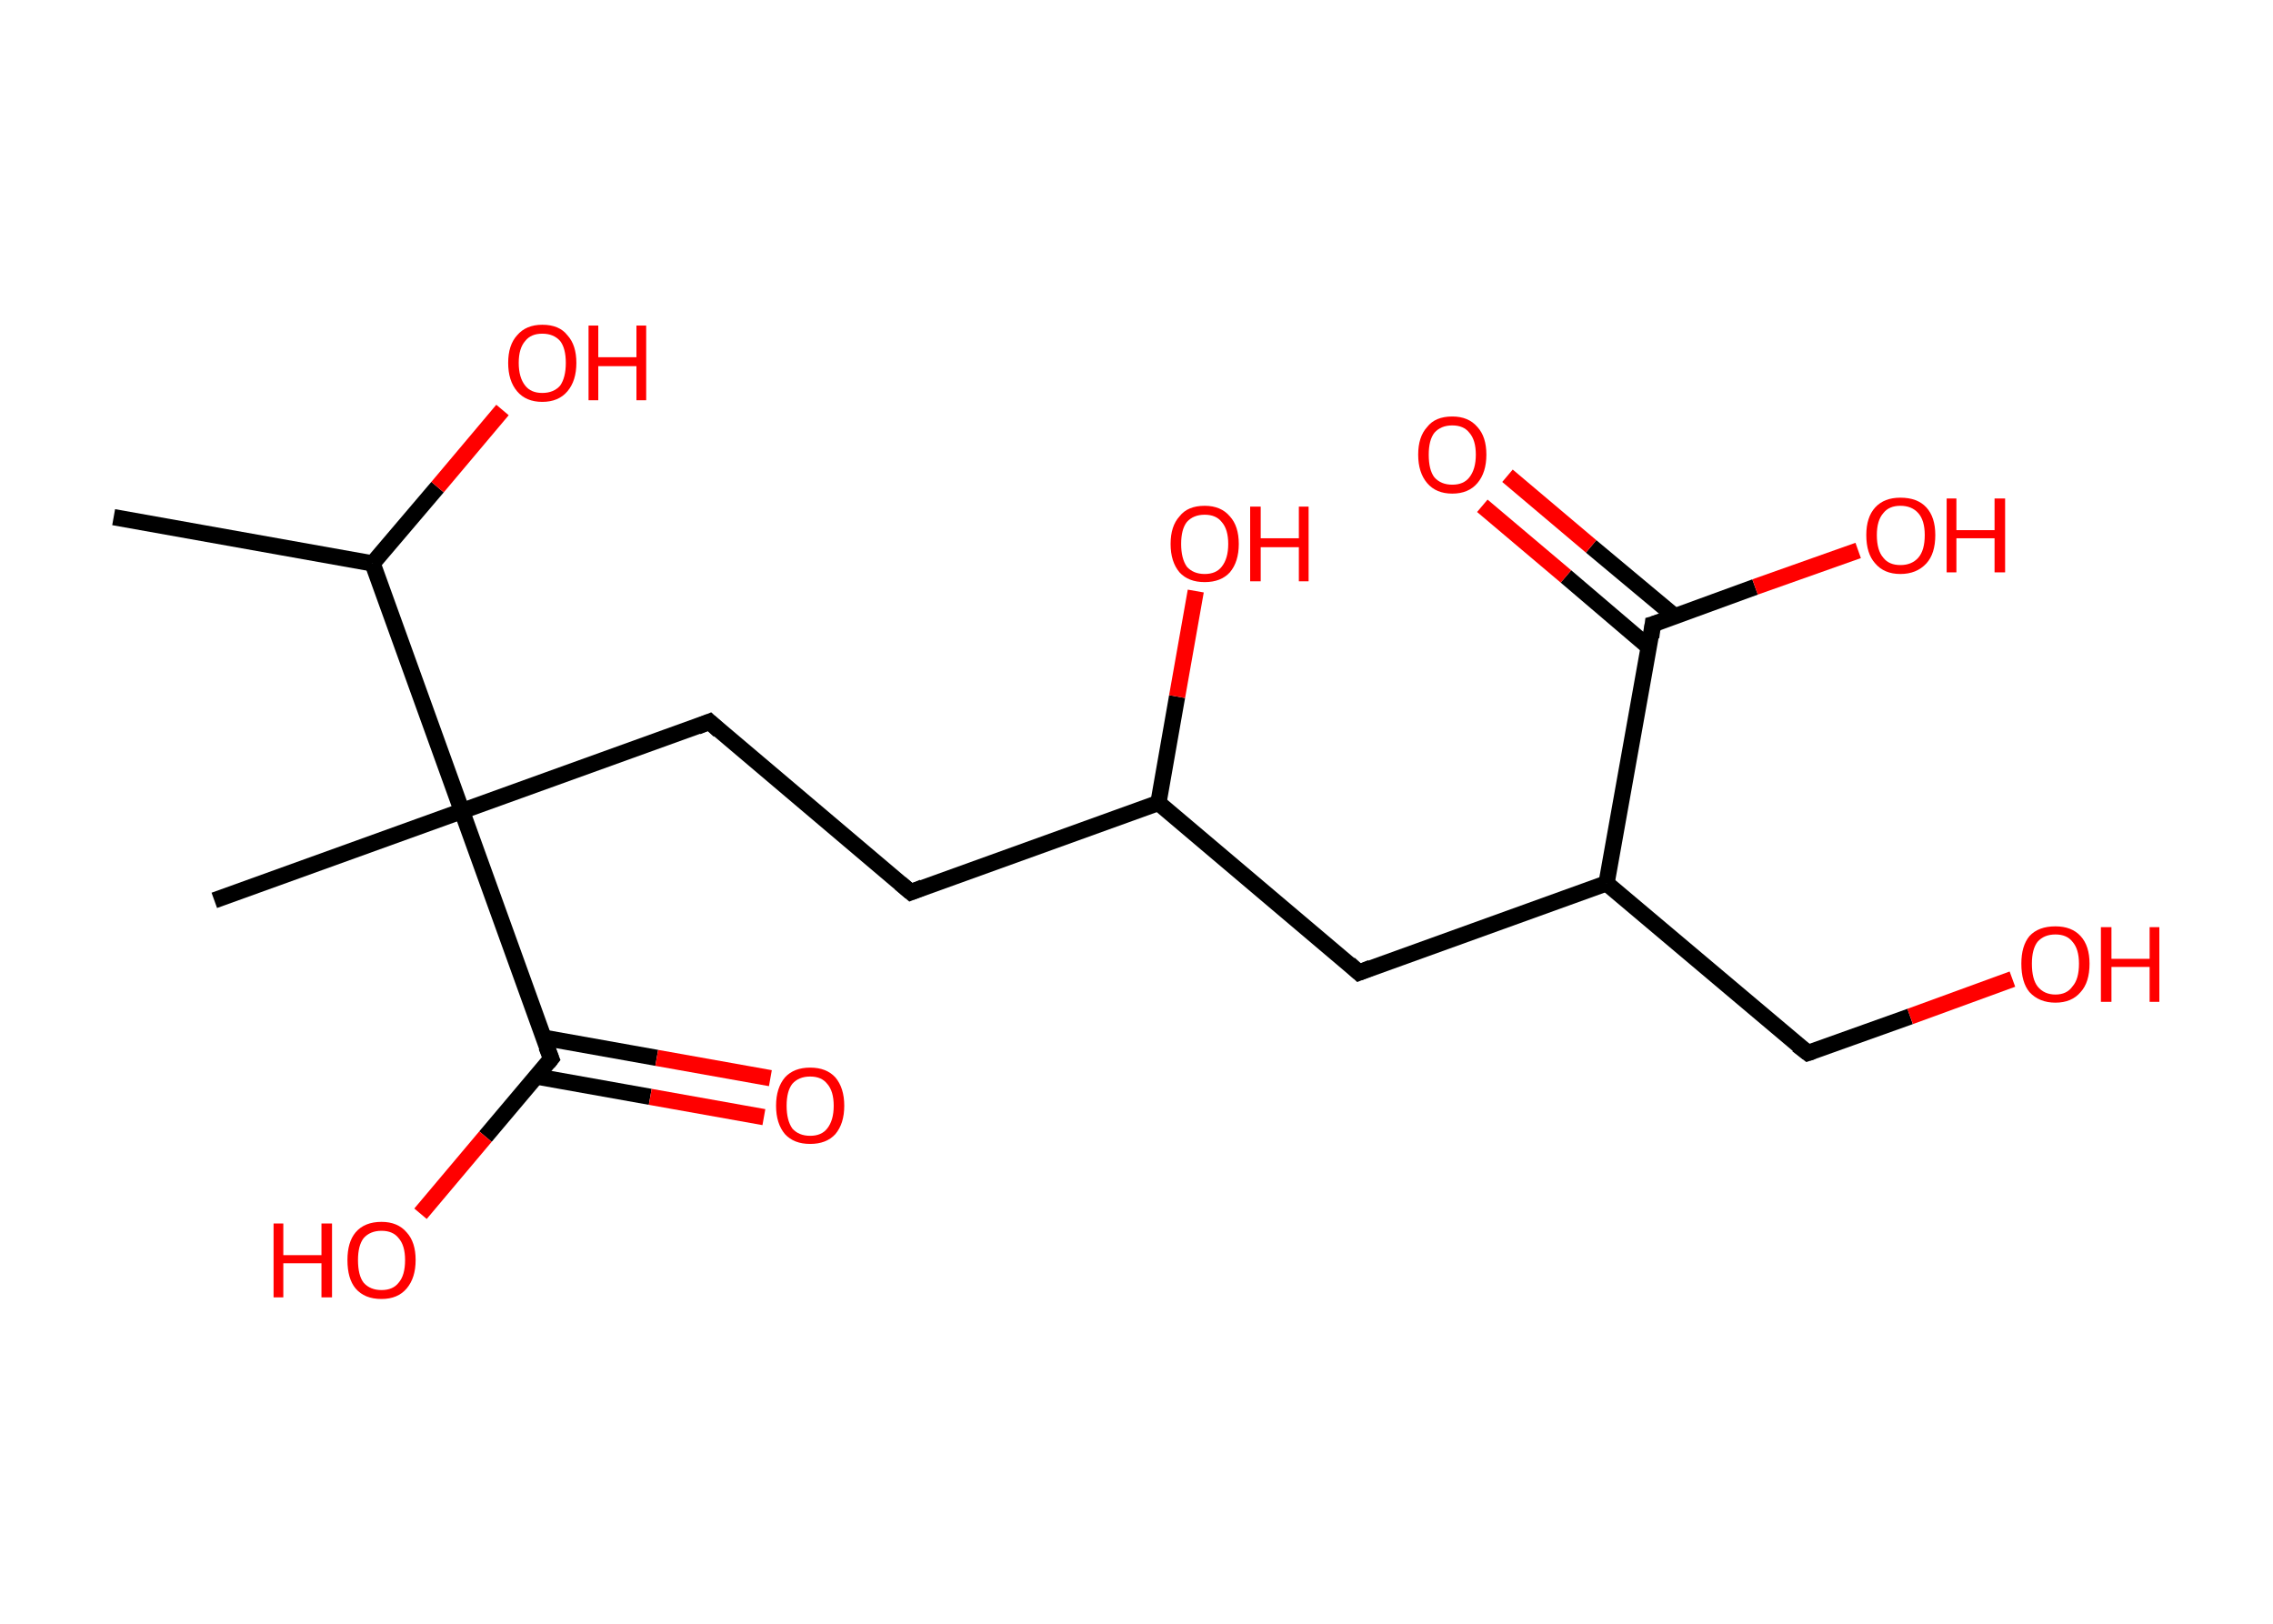 <?xml version='1.0' encoding='ASCII' standalone='yes'?>
<svg xmlns="http://www.w3.org/2000/svg" xmlns:rdkit="http://www.rdkit.org/xml" xmlns:xlink="http://www.w3.org/1999/xlink" version="1.1" baseProfile="full" xml:space="preserve" width="280px" height="200px" viewBox="0 0 280 200">
<!-- END OF HEADER -->
<rect style="opacity:1.0;fill:#FFFFFF;stroke:none" width="280.0" height="200.0" x="0.0" y="0.0"> </rect>
<path class="bond-0 atom-0 atom-1" d="M 14.0,63.7 L 45.9,69.4" style="fill:none;fill-rule:evenodd;stroke:#000000;stroke-width:2.0px;stroke-linecap:butt;stroke-linejoin:miter;stroke-opacity:1"/>
<path class="bond-1 atom-1 atom-2" d="M 45.9,69.4 L 53.9,60.0" style="fill:none;fill-rule:evenodd;stroke:#000000;stroke-width:2.0px;stroke-linecap:butt;stroke-linejoin:miter;stroke-opacity:1"/>
<path class="bond-1 atom-1 atom-2" d="M 53.9,60.0 L 61.9,50.5" style="fill:none;fill-rule:evenodd;stroke:#FF0000;stroke-width:2.0px;stroke-linecap:butt;stroke-linejoin:miter;stroke-opacity:1"/>
<path class="bond-2 atom-1 atom-3" d="M 45.9,69.4 L 56.9,99.9" style="fill:none;fill-rule:evenodd;stroke:#000000;stroke-width:2.0px;stroke-linecap:butt;stroke-linejoin:miter;stroke-opacity:1"/>
<path class="bond-3 atom-3 atom-4" d="M 56.9,99.9 L 26.4,110.9" style="fill:none;fill-rule:evenodd;stroke:#000000;stroke-width:2.0px;stroke-linecap:butt;stroke-linejoin:miter;stroke-opacity:1"/>
<path class="bond-4 atom-3 atom-5" d="M 56.9,99.9 L 87.4,88.9" style="fill:none;fill-rule:evenodd;stroke:#000000;stroke-width:2.0px;stroke-linecap:butt;stroke-linejoin:miter;stroke-opacity:1"/>
<path class="bond-5 atom-5 atom-6" d="M 87.4,88.9 L 112.2,109.9" style="fill:none;fill-rule:evenodd;stroke:#000000;stroke-width:2.0px;stroke-linecap:butt;stroke-linejoin:miter;stroke-opacity:1"/>
<path class="bond-6 atom-6 atom-7" d="M 112.2,109.9 L 142.7,98.9" style="fill:none;fill-rule:evenodd;stroke:#000000;stroke-width:2.0px;stroke-linecap:butt;stroke-linejoin:miter;stroke-opacity:1"/>
<path class="bond-7 atom-7 atom-8" d="M 142.7,98.9 L 145.0,85.8" style="fill:none;fill-rule:evenodd;stroke:#000000;stroke-width:2.0px;stroke-linecap:butt;stroke-linejoin:miter;stroke-opacity:1"/>
<path class="bond-7 atom-7 atom-8" d="M 145.0,85.8 L 147.3,72.8" style="fill:none;fill-rule:evenodd;stroke:#FF0000;stroke-width:2.0px;stroke-linecap:butt;stroke-linejoin:miter;stroke-opacity:1"/>
<path class="bond-8 atom-7 atom-9" d="M 142.7,98.9 L 167.4,119.8" style="fill:none;fill-rule:evenodd;stroke:#000000;stroke-width:2.0px;stroke-linecap:butt;stroke-linejoin:miter;stroke-opacity:1"/>
<path class="bond-9 atom-9 atom-10" d="M 167.4,119.8 L 197.9,108.8" style="fill:none;fill-rule:evenodd;stroke:#000000;stroke-width:2.0px;stroke-linecap:butt;stroke-linejoin:miter;stroke-opacity:1"/>
<path class="bond-10 atom-10 atom-11" d="M 197.9,108.8 L 222.7,129.7" style="fill:none;fill-rule:evenodd;stroke:#000000;stroke-width:2.0px;stroke-linecap:butt;stroke-linejoin:miter;stroke-opacity:1"/>
<path class="bond-11 atom-11 atom-12" d="M 222.7,129.7 L 235.3,125.2" style="fill:none;fill-rule:evenodd;stroke:#000000;stroke-width:2.0px;stroke-linecap:butt;stroke-linejoin:miter;stroke-opacity:1"/>
<path class="bond-11 atom-11 atom-12" d="M 235.3,125.2 L 247.9,120.6" style="fill:none;fill-rule:evenodd;stroke:#FF0000;stroke-width:2.0px;stroke-linecap:butt;stroke-linejoin:miter;stroke-opacity:1"/>
<path class="bond-12 atom-10 atom-13" d="M 197.9,108.8 L 203.6,76.9" style="fill:none;fill-rule:evenodd;stroke:#000000;stroke-width:2.0px;stroke-linecap:butt;stroke-linejoin:miter;stroke-opacity:1"/>
<path class="bond-13 atom-13 atom-14" d="M 206.3,75.9 L 196.0,67.3" style="fill:none;fill-rule:evenodd;stroke:#000000;stroke-width:2.0px;stroke-linecap:butt;stroke-linejoin:miter;stroke-opacity:1"/>
<path class="bond-13 atom-13 atom-14" d="M 196.0,67.3 L 185.7,58.6" style="fill:none;fill-rule:evenodd;stroke:#FF0000;stroke-width:2.0px;stroke-linecap:butt;stroke-linejoin:miter;stroke-opacity:1"/>
<path class="bond-13 atom-13 atom-14" d="M 203.1,79.7 L 192.9,71.0" style="fill:none;fill-rule:evenodd;stroke:#000000;stroke-width:2.0px;stroke-linecap:butt;stroke-linejoin:miter;stroke-opacity:1"/>
<path class="bond-13 atom-13 atom-14" d="M 192.9,71.0 L 182.6,62.3" style="fill:none;fill-rule:evenodd;stroke:#FF0000;stroke-width:2.0px;stroke-linecap:butt;stroke-linejoin:miter;stroke-opacity:1"/>
<path class="bond-14 atom-13 atom-15" d="M 203.6,76.9 L 216.2,72.3" style="fill:none;fill-rule:evenodd;stroke:#000000;stroke-width:2.0px;stroke-linecap:butt;stroke-linejoin:miter;stroke-opacity:1"/>
<path class="bond-14 atom-13 atom-15" d="M 216.2,72.3 L 228.9,67.8" style="fill:none;fill-rule:evenodd;stroke:#FF0000;stroke-width:2.0px;stroke-linecap:butt;stroke-linejoin:miter;stroke-opacity:1"/>
<path class="bond-15 atom-3 atom-16" d="M 56.9,99.9 L 67.9,130.4" style="fill:none;fill-rule:evenodd;stroke:#000000;stroke-width:2.0px;stroke-linecap:butt;stroke-linejoin:miter;stroke-opacity:1"/>
<path class="bond-16 atom-16 atom-17" d="M 66.1,132.6 L 80.1,135.1" style="fill:none;fill-rule:evenodd;stroke:#000000;stroke-width:2.0px;stroke-linecap:butt;stroke-linejoin:miter;stroke-opacity:1"/>
<path class="bond-16 atom-16 atom-17" d="M 80.1,135.1 L 94.1,137.6" style="fill:none;fill-rule:evenodd;stroke:#FF0000;stroke-width:2.0px;stroke-linecap:butt;stroke-linejoin:miter;stroke-opacity:1"/>
<path class="bond-16 atom-16 atom-17" d="M 66.9,127.8 L 80.9,130.3" style="fill:none;fill-rule:evenodd;stroke:#000000;stroke-width:2.0px;stroke-linecap:butt;stroke-linejoin:miter;stroke-opacity:1"/>
<path class="bond-16 atom-16 atom-17" d="M 80.9,130.3 L 94.9,132.8" style="fill:none;fill-rule:evenodd;stroke:#FF0000;stroke-width:2.0px;stroke-linecap:butt;stroke-linejoin:miter;stroke-opacity:1"/>
<path class="bond-17 atom-16 atom-18" d="M 67.9,130.4 L 59.8,140.0" style="fill:none;fill-rule:evenodd;stroke:#000000;stroke-width:2.0px;stroke-linecap:butt;stroke-linejoin:miter;stroke-opacity:1"/>
<path class="bond-17 atom-16 atom-18" d="M 59.8,140.0 L 51.8,149.5" style="fill:none;fill-rule:evenodd;stroke:#FF0000;stroke-width:2.0px;stroke-linecap:butt;stroke-linejoin:miter;stroke-opacity:1"/>
<path d="M 85.9,89.5 L 87.4,88.9 L 88.6,90.0" style="fill:none;stroke:#000000;stroke-width:2.0px;stroke-linecap:butt;stroke-linejoin:miter;stroke-opacity:1;"/>
<path d="M 110.9,108.8 L 112.2,109.9 L 113.7,109.3" style="fill:none;stroke:#000000;stroke-width:2.0px;stroke-linecap:butt;stroke-linejoin:miter;stroke-opacity:1;"/>
<path d="M 166.2,118.7 L 167.4,119.8 L 168.9,119.2" style="fill:none;stroke:#000000;stroke-width:2.0px;stroke-linecap:butt;stroke-linejoin:miter;stroke-opacity:1;"/>
<path d="M 221.4,128.7 L 222.7,129.7 L 223.3,129.5" style="fill:none;stroke:#000000;stroke-width:2.0px;stroke-linecap:butt;stroke-linejoin:miter;stroke-opacity:1;"/>
<path d="M 203.4,78.5 L 203.6,76.9 L 204.3,76.7" style="fill:none;stroke:#000000;stroke-width:2.0px;stroke-linecap:butt;stroke-linejoin:miter;stroke-opacity:1;"/>
<path d="M 67.3,128.9 L 67.9,130.4 L 67.5,130.9" style="fill:none;stroke:#000000;stroke-width:2.0px;stroke-linecap:butt;stroke-linejoin:miter;stroke-opacity:1;"/>
<path class="atom-2" d="M 62.6 44.7 Q 62.6 42.5, 63.7 41.3 Q 64.8 40.0, 66.8 40.0 Q 68.9 40.0, 69.9 41.3 Q 71.0 42.5, 71.0 44.7 Q 71.0 46.9, 69.9 48.2 Q 68.8 49.5, 66.8 49.5 Q 64.8 49.5, 63.7 48.2 Q 62.6 46.9, 62.6 44.7 M 66.8 48.4 Q 68.2 48.4, 69.0 47.5 Q 69.7 46.5, 69.7 44.7 Q 69.7 42.9, 69.0 42.0 Q 68.2 41.1, 66.8 41.1 Q 65.4 41.1, 64.7 42.0 Q 63.9 42.9, 63.9 44.7 Q 63.9 46.5, 64.7 47.5 Q 65.4 48.4, 66.8 48.4 " fill="#FF0000"/>
<path class="atom-2" d="M 72.5 40.1 L 73.7 40.1 L 73.7 44.0 L 78.4 44.0 L 78.4 40.1 L 79.6 40.1 L 79.6 49.3 L 78.4 49.3 L 78.4 45.1 L 73.7 45.1 L 73.7 49.3 L 72.5 49.3 L 72.5 40.1 " fill="#FF0000"/>
<path class="atom-8" d="M 144.2 67.0 Q 144.2 64.8, 145.3 63.6 Q 146.3 62.3, 148.4 62.3 Q 150.4 62.3, 151.5 63.6 Q 152.6 64.8, 152.6 67.0 Q 152.6 69.2, 151.5 70.5 Q 150.4 71.7, 148.4 71.7 Q 146.4 71.7, 145.3 70.5 Q 144.2 69.2, 144.2 67.0 M 148.4 70.7 Q 149.8 70.7, 150.5 69.8 Q 151.3 68.8, 151.3 67.0 Q 151.3 65.2, 150.5 64.3 Q 149.8 63.4, 148.4 63.4 Q 147.0 63.4, 146.2 64.3 Q 145.5 65.2, 145.5 67.0 Q 145.5 68.8, 146.2 69.8 Q 147.0 70.7, 148.4 70.7 " fill="#FF0000"/>
<path class="atom-8" d="M 154.0 62.4 L 155.3 62.4 L 155.3 66.3 L 160.0 66.3 L 160.0 62.4 L 161.2 62.4 L 161.2 71.6 L 160.0 71.6 L 160.0 67.4 L 155.3 67.4 L 155.3 71.6 L 154.0 71.6 L 154.0 62.4 " fill="#FF0000"/>
<path class="atom-12" d="M 249.0 118.7 Q 249.0 116.5, 250.0 115.3 Q 251.1 114.1, 253.2 114.1 Q 255.2 114.1, 256.3 115.3 Q 257.4 116.5, 257.4 118.7 Q 257.4 121.0, 256.3 122.2 Q 255.2 123.5, 253.2 123.5 Q 251.2 123.5, 250.0 122.2 Q 249.0 121.0, 249.0 118.7 M 253.2 122.5 Q 254.6 122.5, 255.3 121.5 Q 256.1 120.6, 256.1 118.7 Q 256.1 116.9, 255.3 116.0 Q 254.6 115.1, 253.2 115.1 Q 251.8 115.1, 251.0 116.0 Q 250.3 116.9, 250.3 118.7 Q 250.3 120.6, 251.0 121.5 Q 251.8 122.5, 253.2 122.5 " fill="#FF0000"/>
<path class="atom-12" d="M 258.8 114.2 L 260.1 114.2 L 260.1 118.1 L 264.8 118.1 L 264.8 114.2 L 266.0 114.2 L 266.0 123.4 L 264.8 123.4 L 264.8 119.1 L 260.1 119.1 L 260.1 123.4 L 258.8 123.4 L 258.8 114.2 " fill="#FF0000"/>
<path class="atom-14" d="M 174.7 56.0 Q 174.7 53.8, 175.8 52.6 Q 176.8 51.3, 178.9 51.3 Q 180.9 51.3, 182.0 52.6 Q 183.1 53.8, 183.1 56.0 Q 183.1 58.2, 182.0 59.5 Q 180.9 60.8, 178.9 60.8 Q 176.9 60.8, 175.8 59.5 Q 174.7 58.2, 174.7 56.0 M 178.9 59.7 Q 180.3 59.7, 181.0 58.8 Q 181.8 57.8, 181.8 56.0 Q 181.8 54.2, 181.0 53.3 Q 180.3 52.4, 178.9 52.4 Q 177.5 52.4, 176.7 53.3 Q 176.0 54.2, 176.0 56.0 Q 176.0 57.9, 176.7 58.8 Q 177.5 59.7, 178.9 59.7 " fill="#FF0000"/>
<path class="atom-15" d="M 229.9 65.9 Q 229.9 63.7, 231.0 62.5 Q 232.1 61.3, 234.1 61.3 Q 236.2 61.3, 237.3 62.5 Q 238.4 63.7, 238.4 65.9 Q 238.4 68.2, 237.3 69.4 Q 236.1 70.7, 234.1 70.7 Q 232.1 70.7, 231.0 69.4 Q 229.9 68.2, 229.9 65.9 M 234.1 69.6 Q 235.5 69.6, 236.3 68.7 Q 237.1 67.8, 237.1 65.9 Q 237.1 64.1, 236.3 63.2 Q 235.5 62.3, 234.1 62.3 Q 232.7 62.3, 232.0 63.2 Q 231.2 64.1, 231.2 65.9 Q 231.2 67.8, 232.0 68.7 Q 232.7 69.6, 234.1 69.6 " fill="#FF0000"/>
<path class="atom-15" d="M 239.8 61.4 L 241.0 61.4 L 241.0 65.3 L 245.7 65.3 L 245.7 61.4 L 247.0 61.4 L 247.0 70.5 L 245.7 70.5 L 245.7 66.3 L 241.0 66.3 L 241.0 70.5 L 239.8 70.5 L 239.8 61.4 " fill="#FF0000"/>
<path class="atom-17" d="M 95.6 136.2 Q 95.6 134.0, 96.7 132.7 Q 97.8 131.5, 99.8 131.5 Q 101.8 131.5, 102.9 132.7 Q 104.0 134.0, 104.0 136.2 Q 104.0 138.4, 102.9 139.7 Q 101.8 140.9, 99.8 140.9 Q 97.8 140.9, 96.7 139.7 Q 95.6 138.4, 95.6 136.2 M 99.8 139.9 Q 101.2 139.9, 101.9 139.0 Q 102.7 138.0, 102.7 136.2 Q 102.7 134.4, 101.9 133.5 Q 101.2 132.6, 99.8 132.6 Q 98.4 132.6, 97.6 133.5 Q 96.9 134.4, 96.9 136.2 Q 96.9 138.0, 97.6 139.0 Q 98.4 139.9, 99.8 139.9 " fill="#FF0000"/>
<path class="atom-18" d="M 33.7 150.7 L 34.9 150.7 L 34.9 154.6 L 39.6 154.6 L 39.6 150.7 L 40.9 150.7 L 40.9 159.8 L 39.6 159.8 L 39.6 155.6 L 34.9 155.6 L 34.9 159.8 L 33.7 159.8 L 33.7 150.7 " fill="#FF0000"/>
<path class="atom-18" d="M 42.8 155.2 Q 42.8 153.0, 43.8 151.8 Q 44.9 150.5, 47.0 150.5 Q 49.0 150.5, 50.1 151.8 Q 51.2 153.0, 51.2 155.2 Q 51.2 157.4, 50.1 158.7 Q 49.0 160.0, 47.0 160.0 Q 44.9 160.0, 43.8 158.7 Q 42.8 157.5, 42.8 155.2 M 47.0 158.9 Q 48.4 158.9, 49.1 158.0 Q 49.9 157.1, 49.9 155.2 Q 49.9 153.4, 49.1 152.5 Q 48.4 151.6, 47.0 151.6 Q 45.6 151.6, 44.8 152.5 Q 44.1 153.4, 44.1 155.2 Q 44.1 157.1, 44.8 158.0 Q 45.6 158.9, 47.0 158.9 " fill="#FF0000"/>
</svg>

